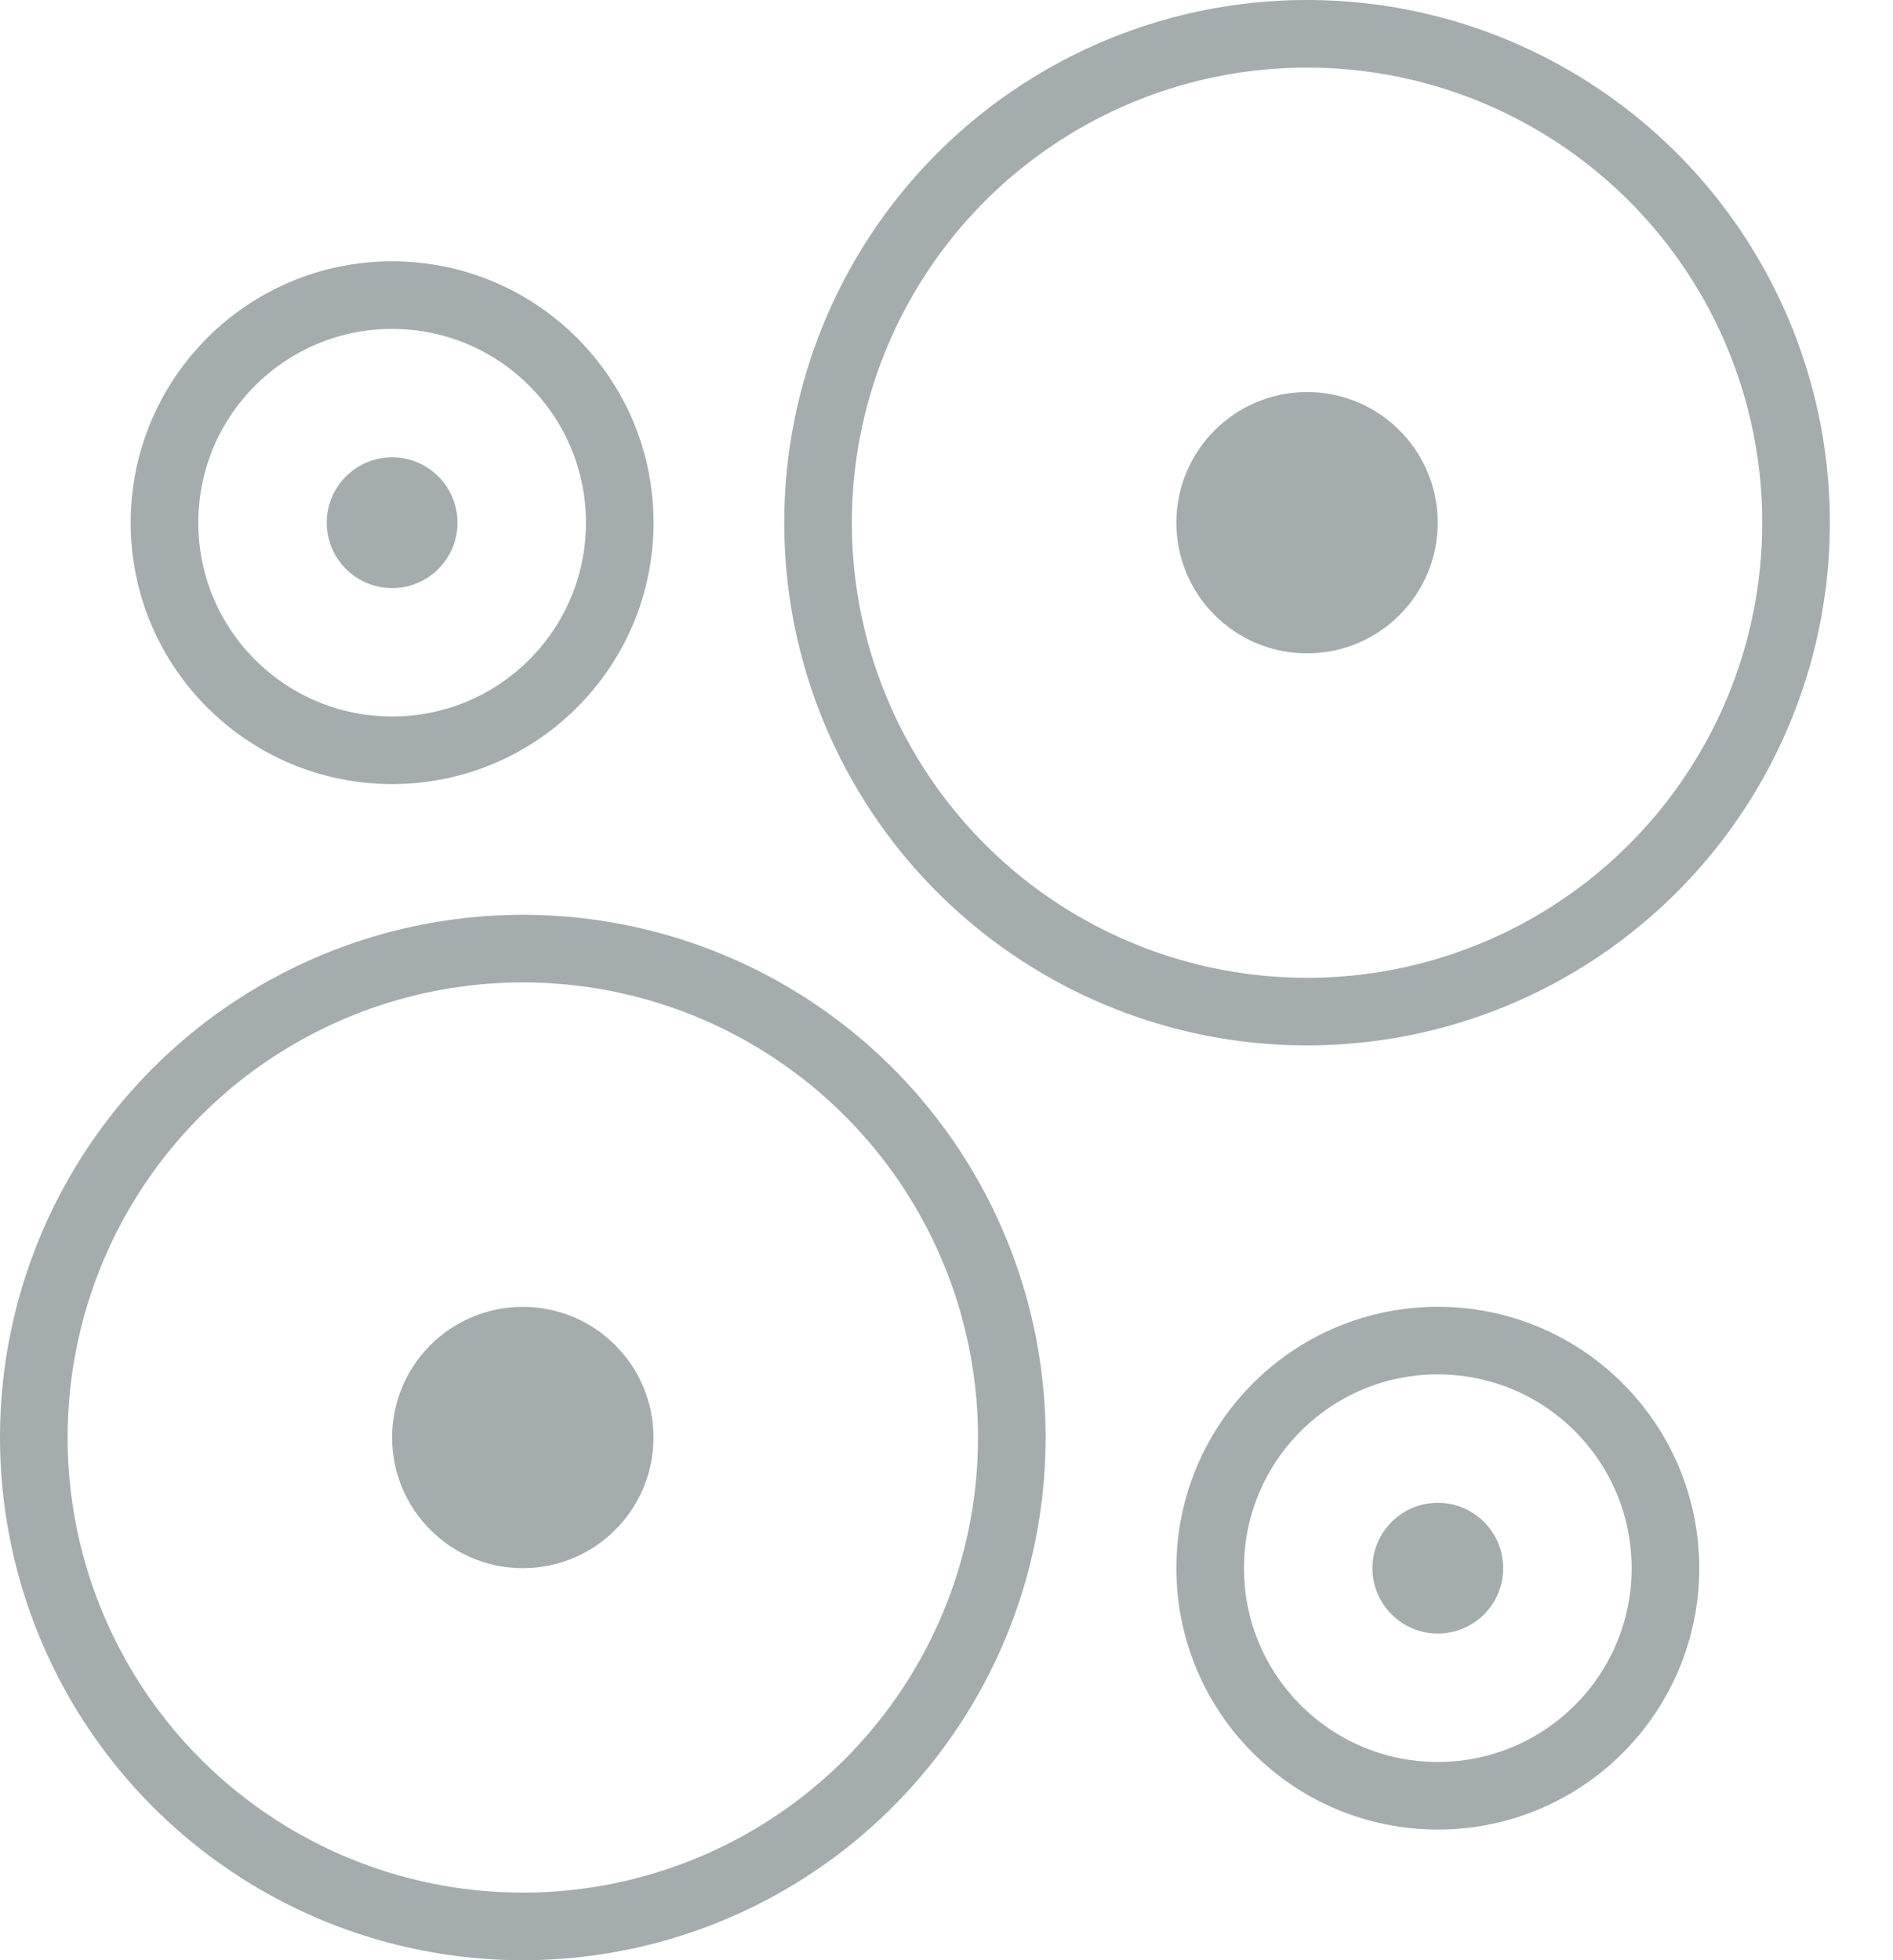 <svg width="28" height="29" viewBox="0 0 28 29" fill="none" xmlns="http://www.w3.org/2000/svg">
<circle class="stroke" cx="7.733" cy="21.267" r="7.233" stroke="#A4ACAD"/>
<circle class="circle" cx="7.733" cy="21.267" r="1.933" fill="#A4ACAD"/>
<circle class="stroke" cx="19.333" cy="7.733" r="7.233" stroke="#A4ACAD"/>
<circle class="circle" cx="19.333" cy="7.733" r="1.933" fill="#A4ACAD"/>
<circle class="stroke" cx="5.8" cy="7.733" r="3.367" stroke="#A4ACAD"/>
<circle class="circle" cx="5.8" cy="7.733" r="0.967" fill="#A4ACAD"/>
<circle class="stroke" cx="21.267" cy="23.2" r="3.367" stroke="#A4ACAD"/>
<circle class="circle" cx="21.267" cy="23.2" r="0.967" fill="#A4ACAD"/>
</svg>